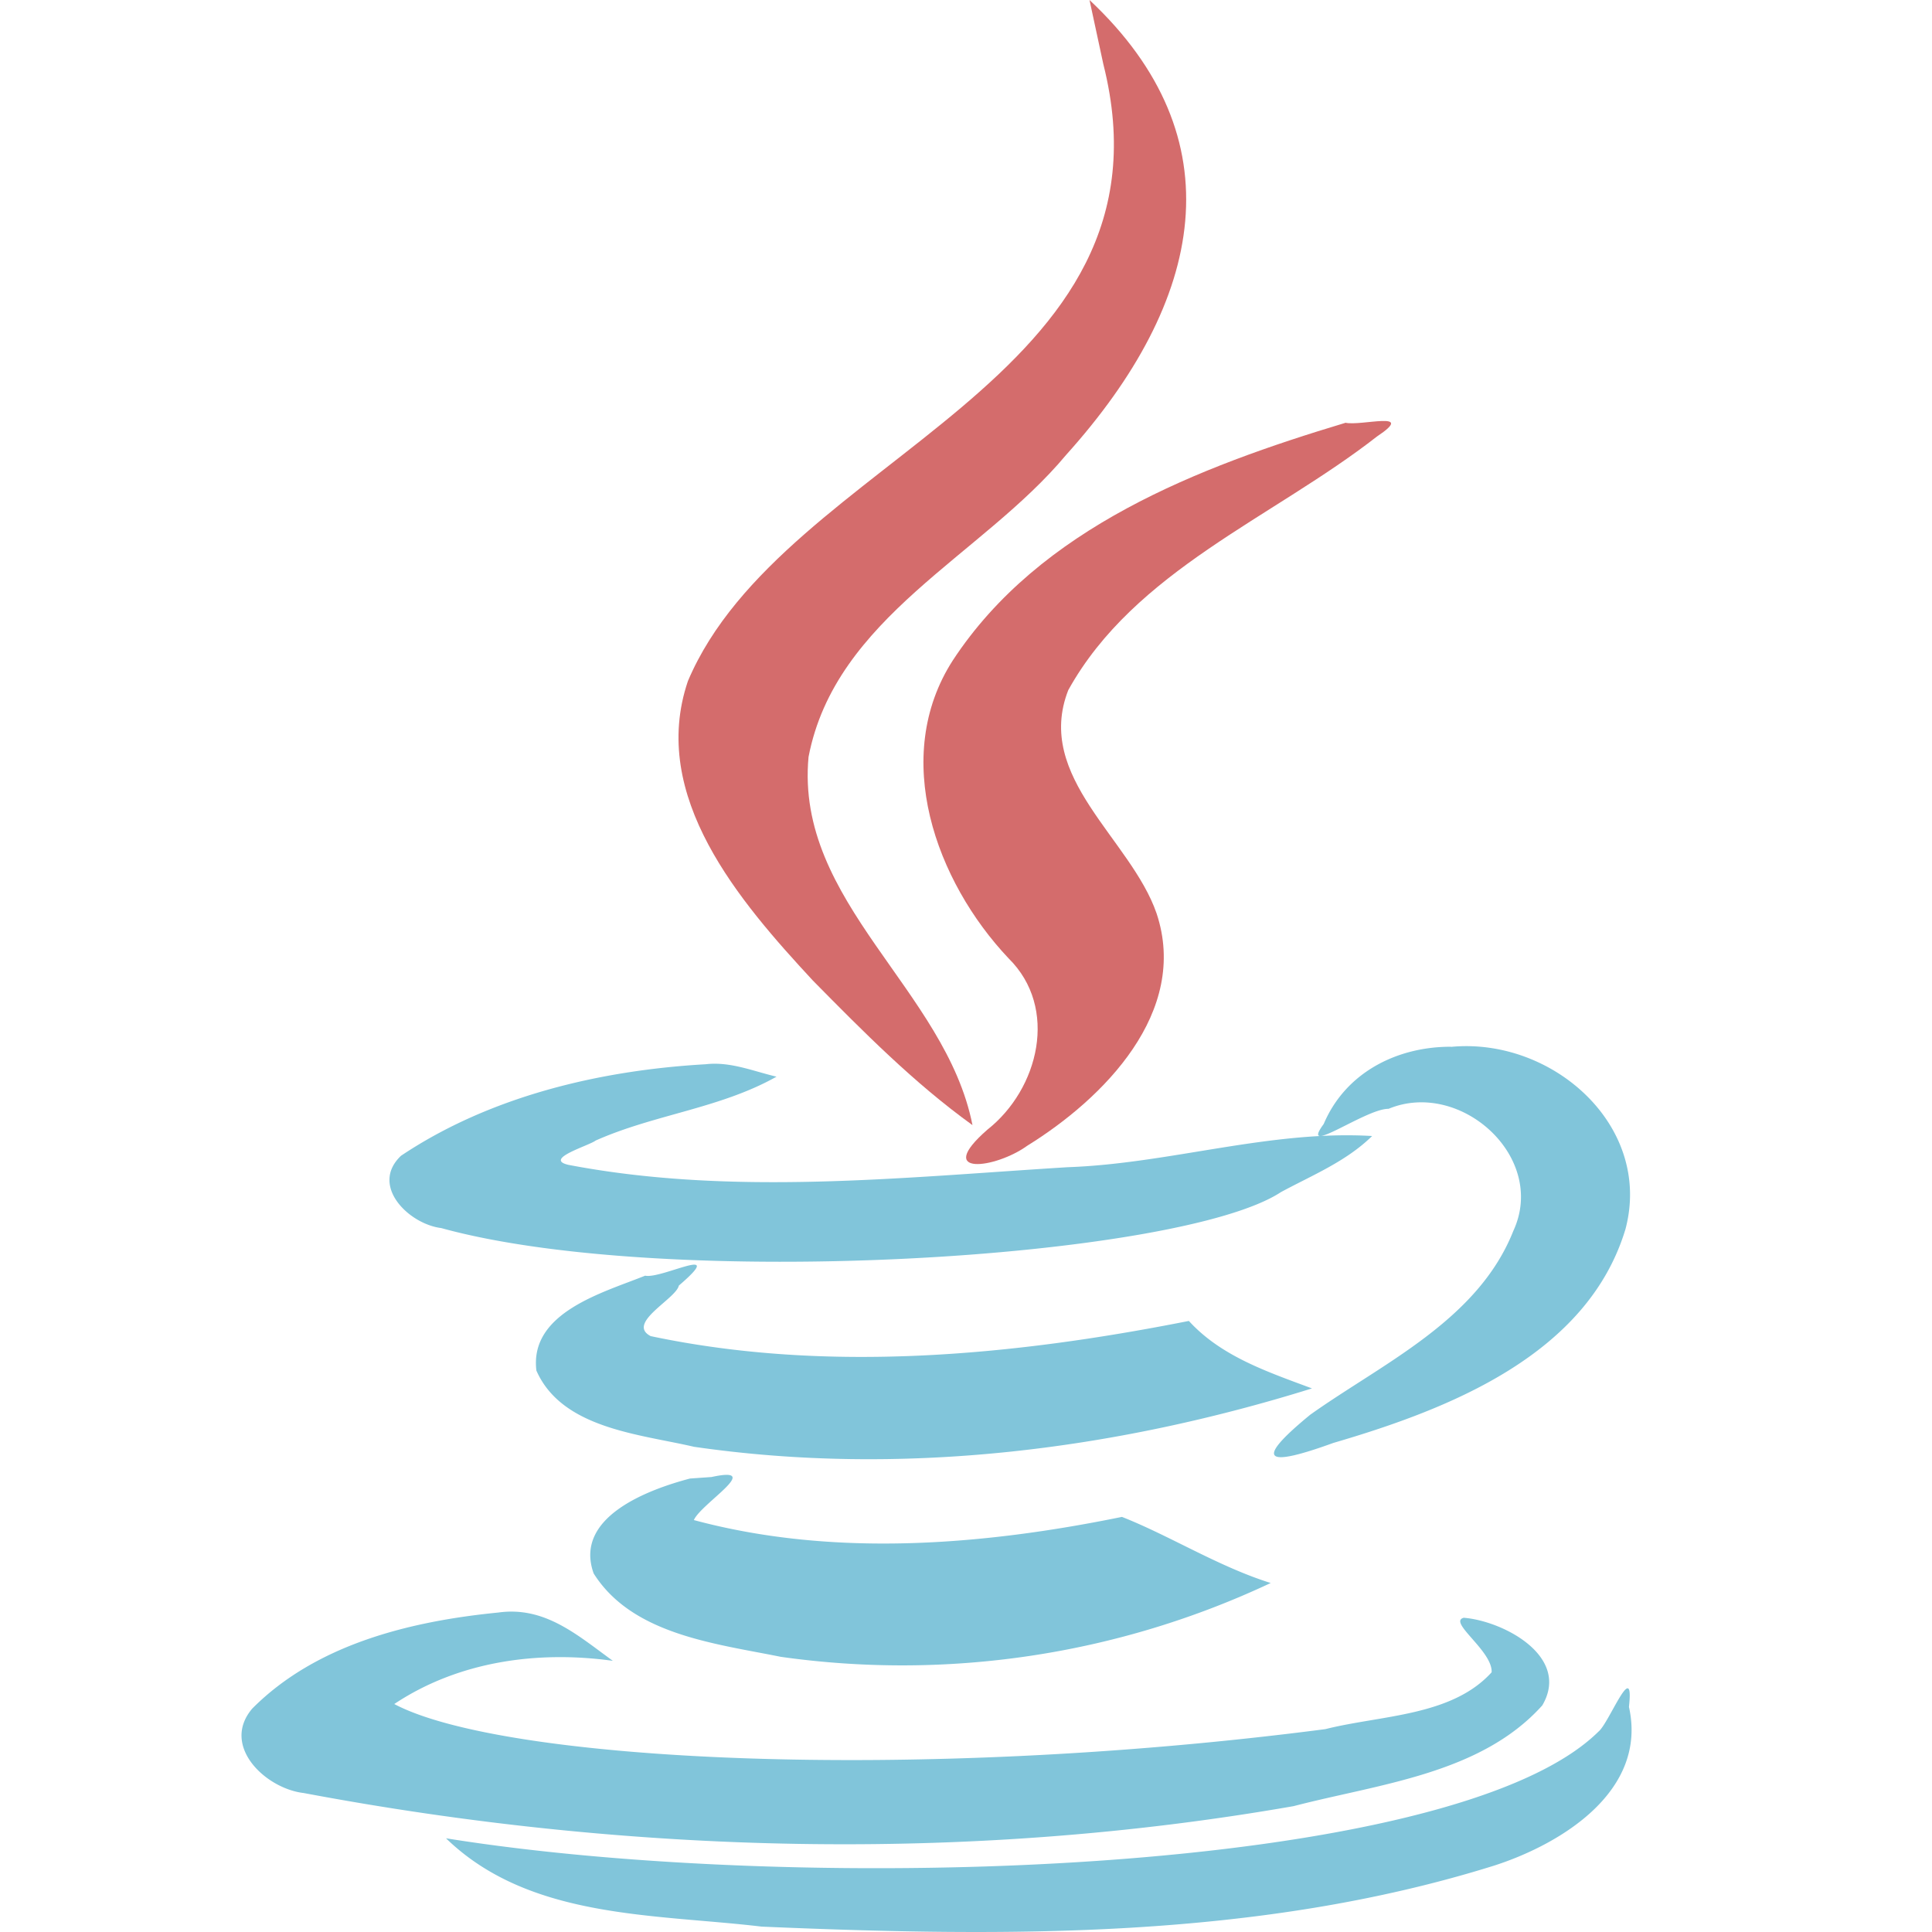 <svg xmlns="http://www.w3.org/2000/svg" fill="none" viewBox="0 0 14 14"><g clip-path="url(#clip0)"><path fill="#D46C6C" d="M9.749 3.064c-1.063.32-2.214.76-2.845 1.722-.45.7-.123 1.6.404 2.158.365.359.22.948-.153 1.242-.392.342.06.282.288.117.555-.343 1.176-.97.938-1.684-.186-.54-.887-.987-.64-1.618.481-.867 1.483-1.249 2.237-1.838.29-.193-.117-.073-.23-.1zM7.895 0l.1.464c.582 2.307-2.317 2.835-3.01 4.471-.284.836.376 1.599.905 2.17.363.368.732.742 1.157 1.048-.194-.981-1.286-1.613-1.188-2.668.195-1.013 1.257-1.457 1.866-2.188C8.736 2.174 8.96.999 7.895 0z"/><path fill="#81C5DA" d="M5 10.714c-.303.08-.845.28-.698.688.28.444.882.508 1.356.604a6.272 6.272 0 003.55-.535c-.377-.118-.73-.342-1.078-.479-1.013.207-2.094.294-3.102.023.052-.12.514-.396.128-.312L5 10.714zm-.325-1.47c-.302.122-.84.266-.788.688.186.421.748.46 1.142.552 1.5.218 3.038.026 4.478-.423-.318-.119-.657-.231-.892-.489-1.276.253-2.624.38-3.9.11-.18-.094.184-.27.204-.366.36-.309-.125-.046-.244-.072zm-1.818 3.104c.464-.309 1.036-.389 1.584-.313-.257-.186-.492-.397-.83-.35-.637.063-1.319.229-1.783.696-.23.27.096.58.373.612 2.354.443 4.808.508 7.173.095.617-.161 1.355-.232 1.802-.73.208-.354-.282-.612-.569-.635-.118.03.21.24.202.395-.29.32-.801.31-1.205.412-3 .39-5.964.234-6.747-.182zm6.426-3.71c.23-.124.471-.221.66-.406-.742-.044-1.468.2-2.206.226-1.2.074-2.43.21-3.618-.017-.184-.043.15-.139.197-.176.427-.19.9-.232 1.311-.463-.17-.04-.336-.111-.514-.09-.77.044-1.564.233-2.207.663-.228.216.056.495.291.524 1.636.452 5.348.225 6.086-.261zm1.232-1.053c-.39-.001-.764.185-.923.56-.183.248.306-.113.47-.11.52-.216 1.152.35.904.885-.257.649-.95.96-1.472 1.332-.434.356-.295.372.168.204.837-.245 1.842-.637 2.117-1.55.198-.75-.532-1.39-1.264-1.32zm-7.283 5.736c.605.587 1.508.547 2.287.64 1.777.076 3.603.092 5.311-.443.488-.158 1.11-.542.974-1.149.04-.363-.143.115-.22.178-1.056 1.046-5.76 1.19-8.352.774z"/></g><defs><clipPath id="clip0"><path fill="#fff" d="M0 0h14v14H0z"/></clipPath></defs></svg>